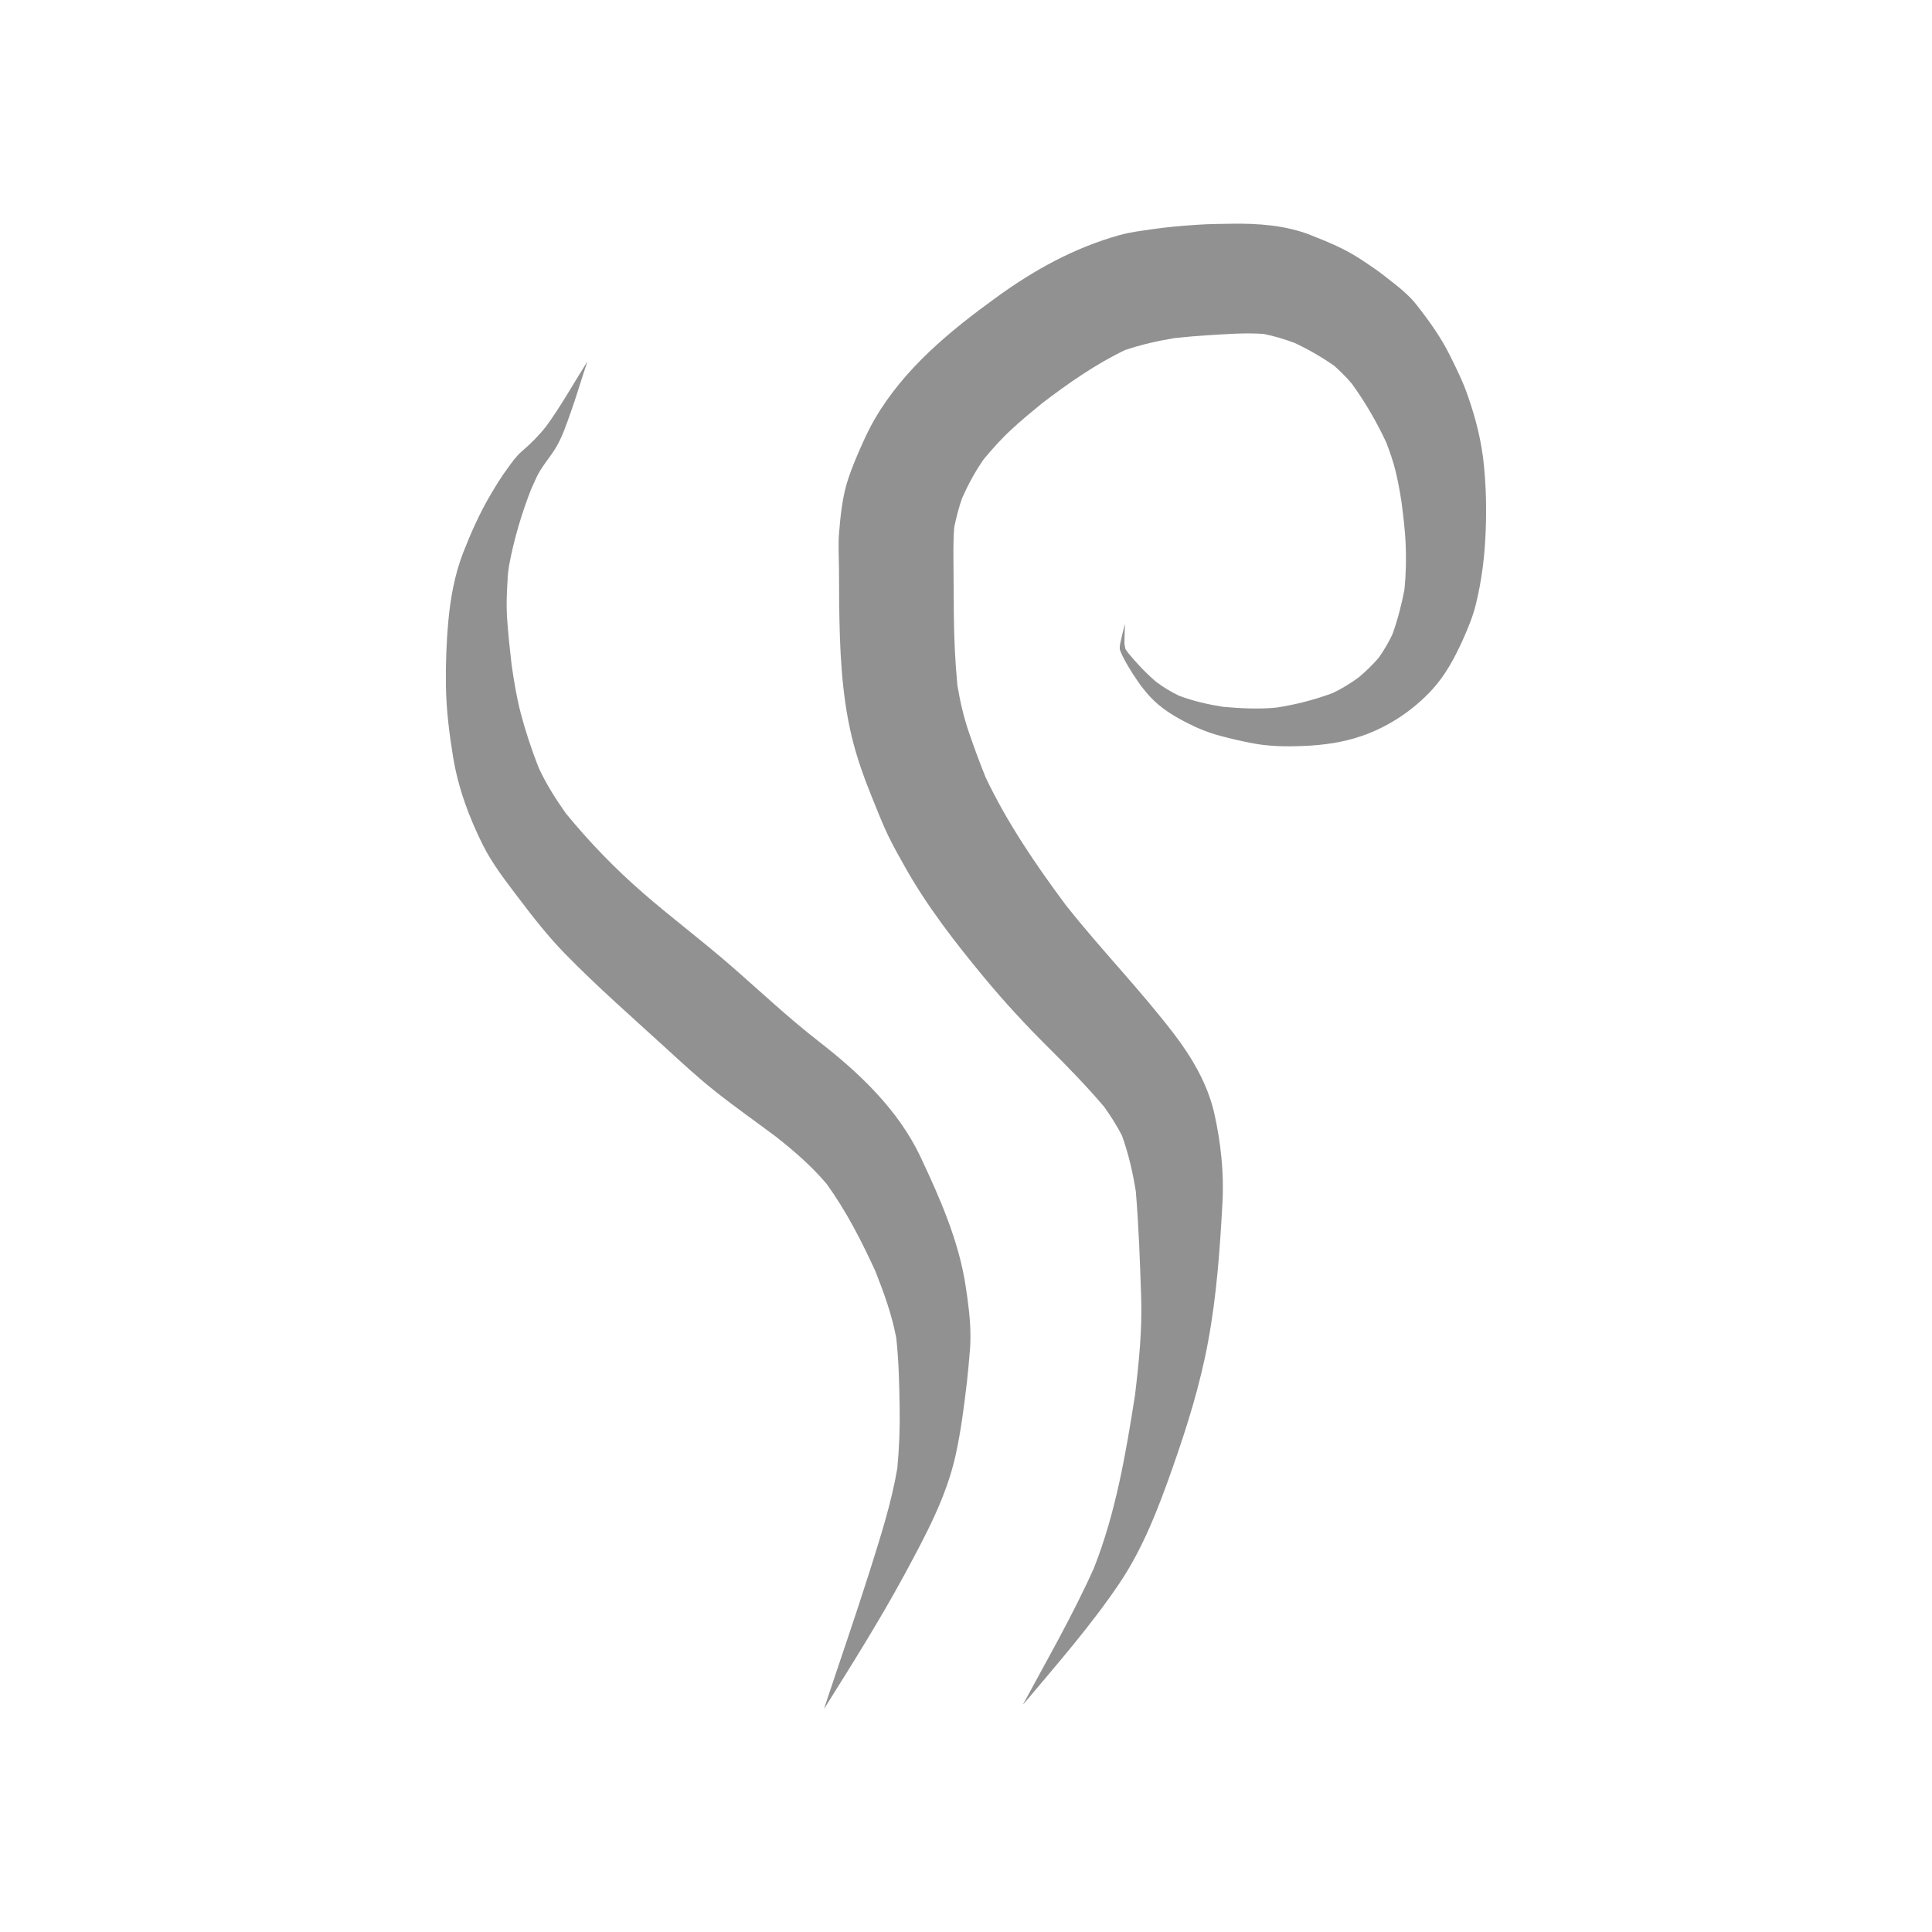 <?xml version="1.0" encoding="utf-8"?>
<!-- Generator: Adobe Illustrator 15.0.0, SVG Export Plug-In . SVG Version: 6.00 Build 0)  -->
<!DOCTYPE svg PUBLIC "-//W3C//DTD SVG 1.1//EN" "http://www.w3.org/Graphics/SVG/1.1/DTD/svg11.dtd">
<svg version="1.1" id="Capa_1" xmlns="http://www.w3.org/2000/svg" xmlns:xlink="http://www.w3.org/1999/xlink" x="0px" y="0px"
	 width="20px" height="20px" viewBox="12.5 12.5 20 20" enable-background="new 12.5 12.5 20 20" xml:space="preserve">
<g>
	<path fill="#919191" d="M23.63,21.992c-0.011-0.014-0.021-0.027-0.033-0.041C23.608,21.965,23.619,21.979,23.63,21.992
		 M24.177,19.256c-0.001-0.001-0.003-0.003-0.004-0.005C24.175,19.253,24.176,19.255,24.177,19.256 M27.863,17.333
		c-0.023-0.254-0.084-0.495-0.168-0.735c-0.048-0.141-0.115-0.276-0.181-0.41c-0.093-0.189-0.215-0.36-0.345-0.526
		c-0.065-0.085-0.149-0.158-0.233-0.224c-0.069-0.053-0.137-0.11-0.209-0.159c-0.06-0.041-0.119-0.082-0.181-0.12
		c-0.149-0.094-0.313-0.16-0.477-0.225c-0.257-0.102-0.544-0.122-0.816-0.118c-0.115,0.002-0.229,0.002-0.345,0.01
		c-0.161,0.01-0.322,0.024-0.482,0.047c-0.113,0.017-0.23,0.03-0.341,0.062c-0.464,0.13-0.881,0.36-1.27,0.643
		c-0.481,0.348-0.954,0.736-1.258,1.257c-0.05,0.086-0.094,0.176-0.134,0.267c-0.052,0.116-0.102,0.233-0.142,0.354
		c-0.06,0.18-0.08,0.375-0.095,0.562c-0.01,0.119-0.002,0.243-0.001,0.362c0,0.116,0.001,0.232,0.002,0.349
		c0.005,0.466,0.021,0.945,0.131,1.4c0.051,0.211,0.124,0.416,0.205,0.616c0.056,0.138,0.109,0.275,0.173,0.409
		c0.053,0.108,0.111,0.213,0.171,0.318c0.229,0.409,0.521,0.785,0.82,1.146c0.209,0.252,0.43,0.492,0.662,0.722
		c0.202,0.201,0.399,0.403,0.583,0.62c0.067,0.095,0.128,0.19,0.182,0.294c0.068,0.188,0.112,0.381,0.144,0.579
		c0.03,0.361,0.043,0.726,0.055,1.089c0.012,0.344-0.023,0.684-0.064,1.024c-0.095,0.604-0.199,1.216-0.425,1.787
		c-0.216,0.483-0.481,0.942-0.732,1.408c-0.001,0.001,0.001,0.003,0.002,0.001c0.344-0.409,0.699-0.813,0.998-1.257
		c0.242-0.361,0.401-0.777,0.545-1.186c0.151-0.43,0.288-0.867,0.37-1.315c0.088-0.475,0.122-0.956,0.148-1.438
		c0.017-0.306-0.018-0.624-0.085-0.922c-0.068-0.299-0.23-0.576-0.414-0.817c-0.349-0.457-0.75-0.868-1.108-1.319
		c-0.006-0.008-0.013-0.017-0.019-0.024c-0.309-0.416-0.604-0.849-0.826-1.317c-0.061-0.151-0.117-0.303-0.17-0.457
		c-0.056-0.162-0.094-0.327-0.122-0.495c-0.024-0.247-0.035-0.495-0.037-0.744c-0.001-0.142-0.002-0.283-0.003-0.425
		c-0.001-0.155-0.005-0.311,0.007-0.466c0.021-0.104,0.047-0.206,0.083-0.307c0.063-0.141,0.135-0.274,0.224-0.401
		c0.088-0.105,0.18-0.209,0.28-0.301c0.105-0.098,0.216-0.189,0.327-0.28c0.27-0.205,0.549-0.401,0.854-0.547
		c0.169-0.057,0.337-0.095,0.512-0.124c0.112-0.012,0.225-0.022,0.337-0.029c0.195-0.012,0.392-0.028,0.587-0.014
		c0.11,0.022,0.215,0.054,0.32,0.093c0.143,0.067,0.28,0.146,0.41,0.237c0.065,0.058,0.126,0.118,0.183,0.186
		c0.138,0.191,0.255,0.393,0.355,0.606c0.037,0.097,0.071,0.193,0.096,0.294c0.026,0.106,0.045,0.214,0.062,0.321
		c0.018,0.142,0.036,0.284,0.043,0.427c0.007,0.163,0.004,0.322-0.012,0.483c-0.031,0.157-0.07,0.31-0.124,0.461
		c-0.041,0.087-0.089,0.168-0.144,0.246c-0.064,0.073-0.132,0.14-0.207,0.202c-0.085,0.062-0.172,0.116-0.267,0.161
		c-0.188,0.07-0.386,0.121-0.585,0.151c-0.184,0.018-0.367,0.008-0.551-0.008c-0.156-0.025-0.308-0.059-0.456-0.115
		c-0.084-0.04-0.162-0.088-0.237-0.144c-0.106-0.09-0.203-0.194-0.292-0.302c-0.009-0.013-0.018-0.025-0.026-0.038
		c-0.003-0.019-0.006-0.037-0.01-0.056c0-0.065,0.004-0.131,0.005-0.197c0-0.001-0.002-0.002-0.002,0
		c-0.016,0.064-0.032,0.128-0.046,0.194c-0.004,0.023-0.01,0.054-0.001,0.076c0.023,0.058,0.052,0.11,0.083,0.163
		c0.064,0.107,0.133,0.211,0.217,0.304c0.115,0.128,0.26,0.215,0.412,0.291c0.098,0.05,0.207,0.093,0.312,0.121
		c0.106,0.029,0.212,0.054,0.32,0.075c0.186,0.039,0.37,0.041,0.558,0.033c0.2-0.008,0.408-0.037,0.598-0.103
		c0.279-0.096,0.537-0.268,0.734-0.485c0.136-0.15,0.228-0.324,0.311-0.506c0.053-0.117,0.105-0.243,0.136-0.368
		c0.063-0.254,0.094-0.511,0.103-0.772c0.003-0.062,0.004-0.125,0.004-0.188C27.885,17.646,27.878,17.489,27.863,17.333"/>
	<path fill="#919191" d="M22.497,25.817c-0.07-0.468-0.268-0.917-0.468-1.341c-0.23-0.487-0.633-0.869-1.053-1.195
		c-0.321-0.249-0.616-0.529-0.923-0.795c-0.294-0.256-0.607-0.49-0.901-0.746c-0.288-0.251-0.553-0.525-0.795-0.821
		c-0.106-0.15-0.203-0.303-0.28-0.47c-0.074-0.188-0.137-0.378-0.188-0.572c-0.042-0.163-0.069-0.33-0.093-0.497
		c-0.018-0.153-0.034-0.306-0.045-0.459c-0.013-0.165-0.003-0.331,0.009-0.495c-0.003,0.022-0.006,0.046-0.009,0.069
		c0-0.005,0.001-0.01,0.001-0.015c0.004-0.023,0.007-0.046,0.01-0.069c0.006-0.041,0.011-0.082,0.017-0.123
		c-0.003,0.022-0.006,0.044-0.009,0.065c0.051-0.272,0.128-0.532,0.229-0.791c0.019-0.042,0.038-0.085,0.058-0.127
		c0.05-0.104,0.132-0.195,0.193-0.294c0.069-0.112,0.113-0.246,0.157-0.369c0.062-0.173,0.112-0.35,0.172-0.523
		c0.001-0.002-0.001-0.002-0.002-0.001c-0.141,0.222-0.267,0.451-0.422,0.664c-0.076,0.096-0.16,0.181-0.253,0.26
		c-0.059,0.051-0.103,0.114-0.148,0.177c-0.065,0.087-0.122,0.181-0.177,0.274c-0.113,0.192-0.202,0.393-0.283,0.6
		c-0.085,0.219-0.131,0.466-0.152,0.698c-0.021,0.225-0.029,0.45-0.026,0.677c0.004,0.248,0.034,0.492,0.074,0.737
		c0.053,0.322,0.165,0.626,0.311,0.917c0.097,0.193,0.234,0.368,0.364,0.54c0.152,0.201,0.309,0.402,0.486,0.583
		c0.335,0.343,0.696,0.658,1.05,0.982c0.164,0.15,0.329,0.303,0.504,0.441c0.205,0.163,0.419,0.313,0.629,0.47
		c0.187,0.148,0.366,0.302,0.521,0.485c0.204,0.281,0.364,0.594,0.508,0.909c0.089,0.225,0.17,0.45,0.215,0.688
		c0.026,0.235,0.031,0.475,0.035,0.711c0.004,0.214-0.004,0.426-0.024,0.639c-0.062,0.362-0.175,0.712-0.285,1.062
		c-0.151,0.477-0.315,0.948-0.472,1.422c0,0.002,0.002,0.002,0.002,0.001c0.289-0.461,0.579-0.922,0.838-1.401
		c0.21-0.391,0.424-0.783,0.521-1.222c0.055-0.25,0.087-0.505,0.117-0.759c0.012-0.106,0.021-0.213,0.03-0.32
		c0.005-0.052,0.006-0.103,0.006-0.153C22.546,26.158,22.523,25.989,22.497,25.817"/>
</g>
</svg>

